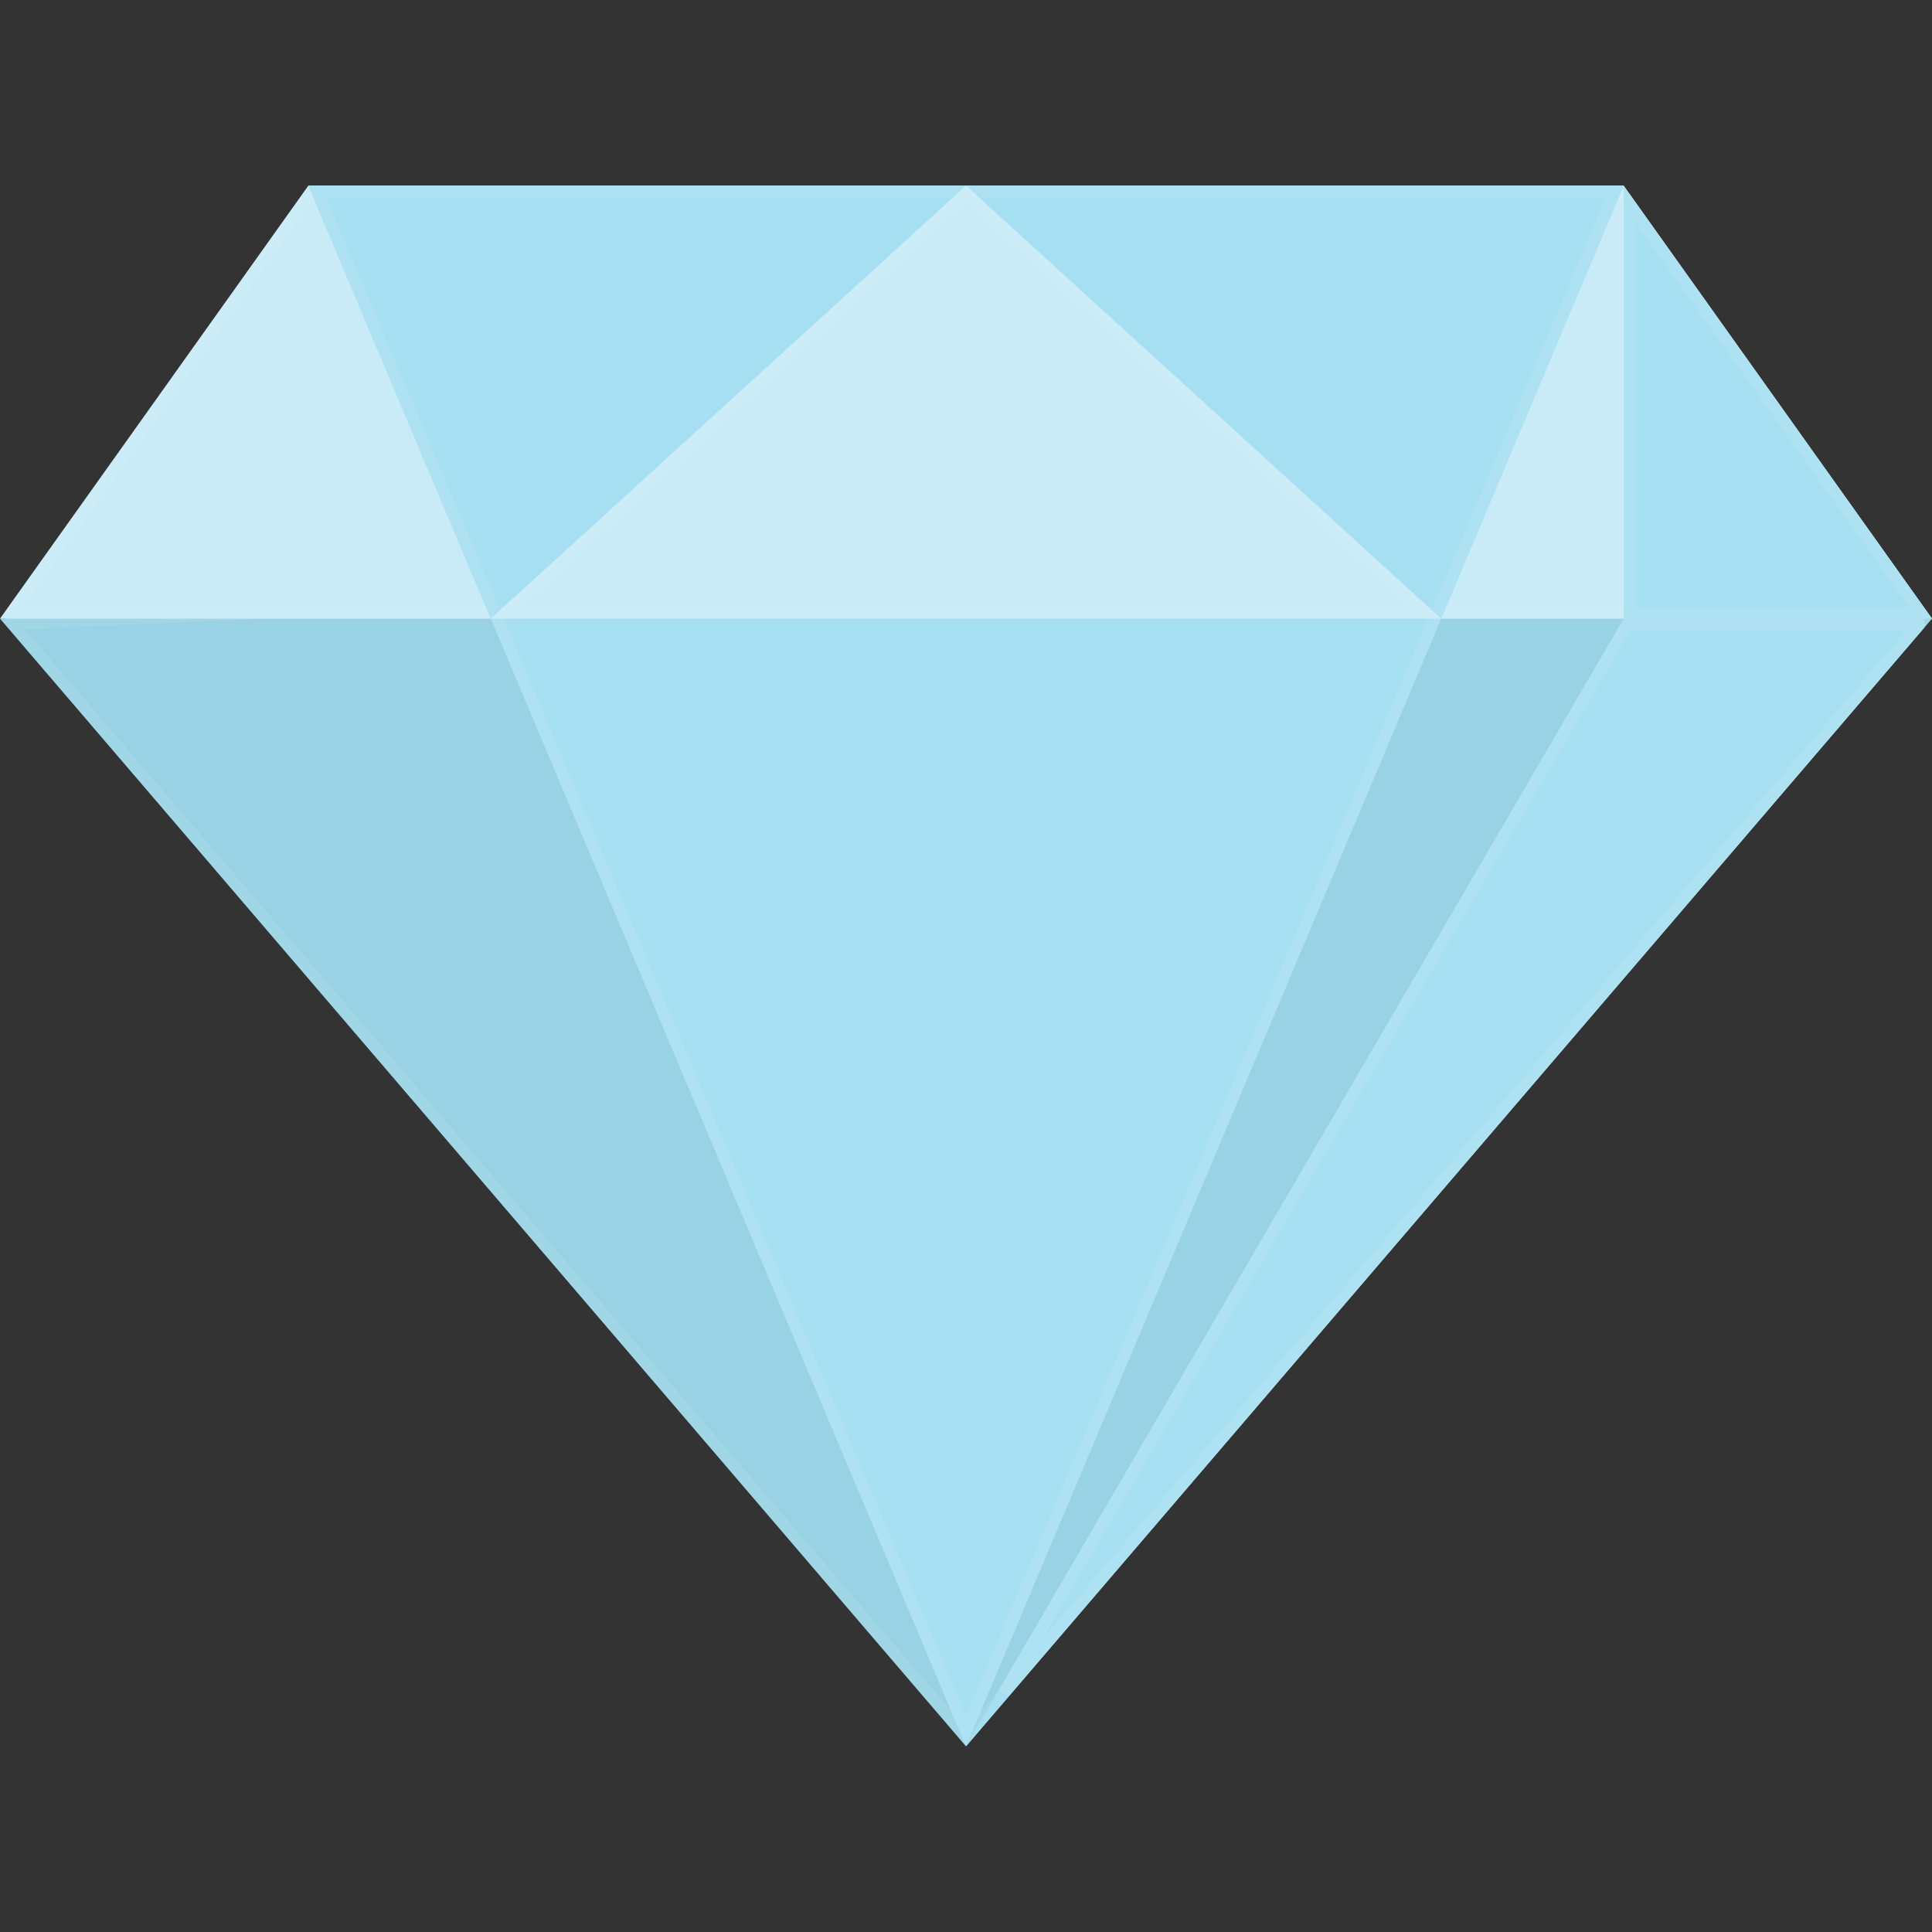 <svg width="164" height="164" viewBox="0 0 164 164" fill="none" xmlns="http://www.w3.org/2000/svg">
<rect x="0" y="0" width="164" height="164" fill="#333333" stroke="none"/>
<path d="M0 52.514L82.424 48.85L164 52.514L82 148.238L0 52.514Z" fill="#99D2E5"/>
<path d="M82.423 49.351L162.953 52.968L82 147.47L1.047 52.968L82.423 49.351Z" stroke="white" stroke-opacity="0.08"/>
<path d="M164 52.514L0 52.514L26.174 15.762L137.826 15.762L164 52.514Z" fill="#C8EBF7"/>
<path d="M137.568 16.262L163.03 52.014L0.97 52.014L26.432 16.262L137.568 16.262Z" stroke="white" stroke-opacity="0.08"/>
<path d="M137.826 15.762V52.514H164L137.826 15.762Z" fill="#A7DFF2"/>
<path d="M163.03 52.014H138.326V17.326L163.03 52.014Z" stroke="white" stroke-opacity="0.08"/>
<path d="M137.68 52.765L82 148.238L163.285 53.349C163.566 53.021 163.333 52.514 162.9 52.514H138.117C137.937 52.514 137.77 52.61 137.68 52.765Z" fill="#A7DFF2"/>
<path d="M138.112 53.017L138.112 53.016C138.113 53.016 138.114 53.014 138.117 53.014H162.9C162.902 53.014 162.903 53.014 162.904 53.014C162.904 53.015 162.905 53.016 162.906 53.018C162.907 53.019 162.907 53.02 162.907 53.021C162.907 53.022 162.906 53.023 162.905 53.024C162.905 53.024 162.905 53.024 162.905 53.024L85.218 143.713L138.112 53.017Z" stroke="white" stroke-opacity="0.08"/>
<path d="M26.174 15.762L137.826 15.762L82 148.238L26.174 15.762Z" fill="#A7DFF2"/>
<path d="M82 146.951L26.927 16.262L137.073 16.262L82 146.951Z" stroke="white" stroke-opacity="0.08"/>
<path d="M122.339 52.514L137.826 15.762L26.174 15.762L41.661 52.514H122.339Z" fill="#A7DFF2"/>
<path d="M26.927 16.262L137.073 16.262L122.007 52.014H41.993L26.927 16.262Z" stroke="white" stroke-opacity="0.08"/>
<path d="M41.661 52.514L82 15.762L122.338 52.514H41.661Z" fill="#C8EBF7"/>
<path d="M82 16.438L121.047 52.014H42.953L82 16.438Z" stroke="white" stroke-opacity="0.08"/>
</svg>
